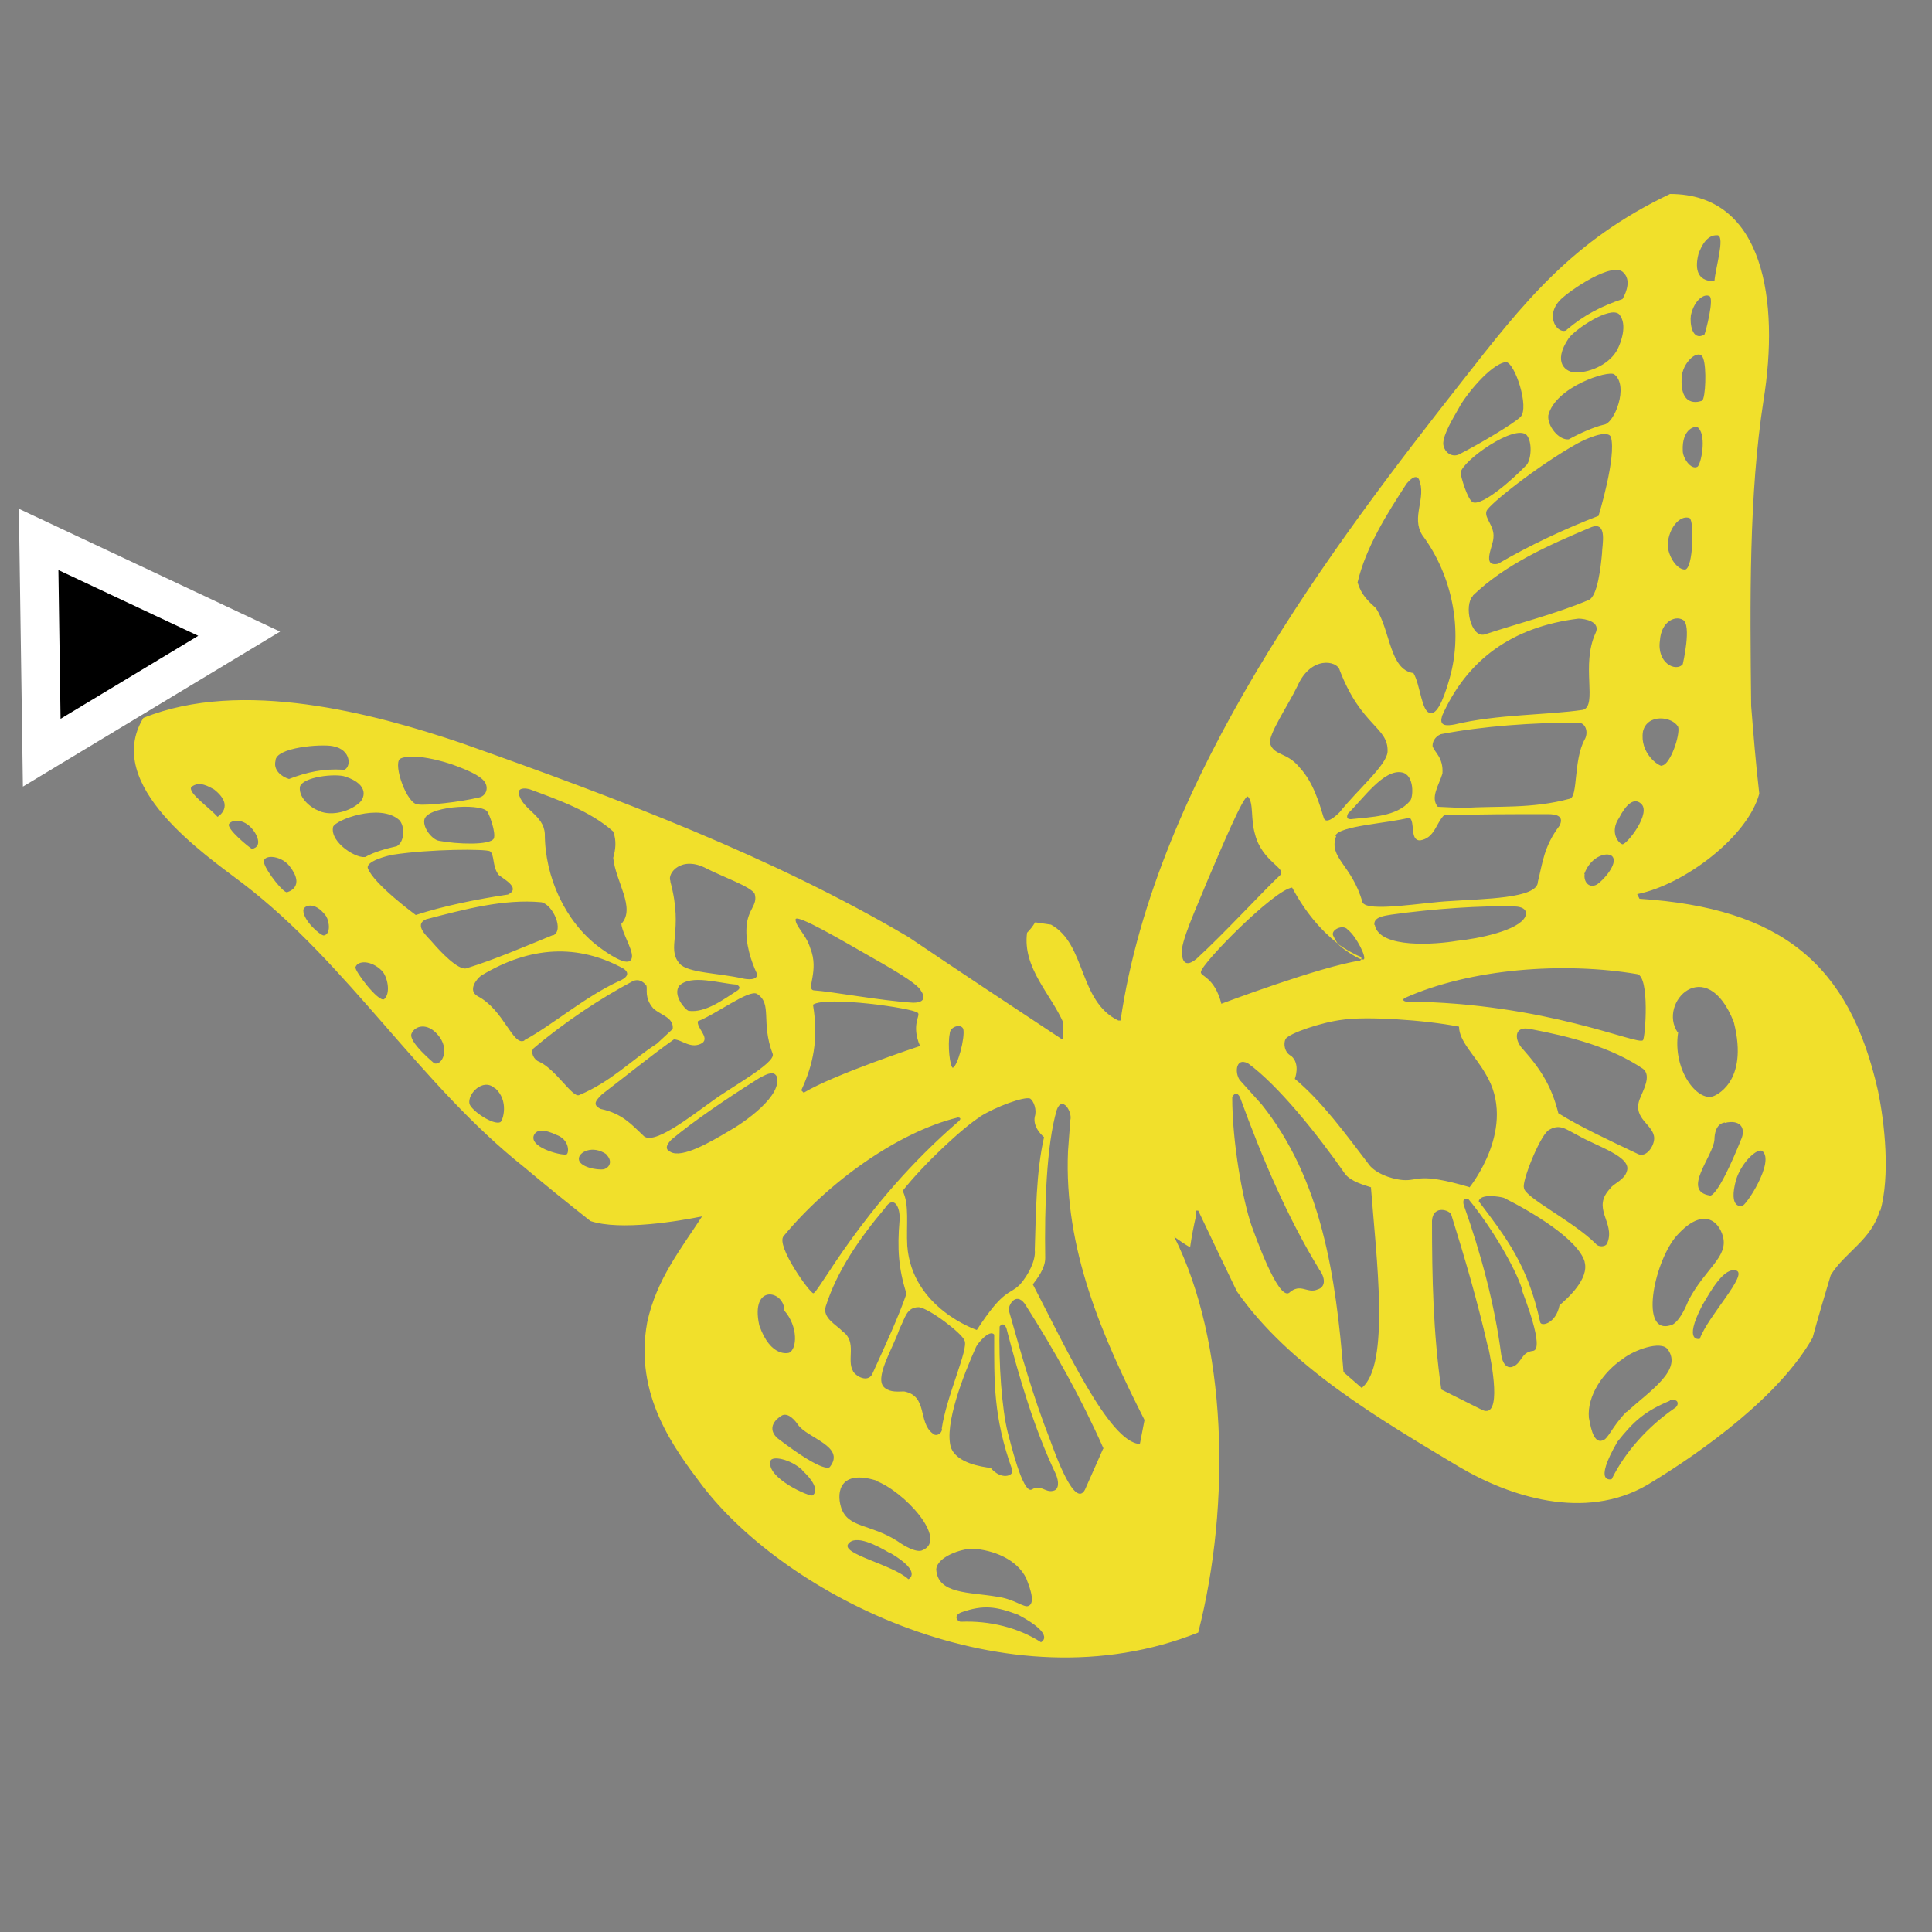 <?xml version="1.0" encoding="UTF-8"?>
<svg id="Layer_1" xmlns="http://www.w3.org/2000/svg" version="1.1" viewBox="0 0 50 50">
  <rect x="0" y="0" width="50" height="50" fill="#808080" stroke="none"/>
  <!-- Generator: Adobe Illustrator 29.5.1, SVG Export Plug-In . SVG Version: 2.1.0 Build 141)  -->
  <defs>
    <style>
      .st0 {
        fill: #f1e02b;
      }

      .st0, .st1 {
        fill-rule: evenodd;
      }

      .st1 {
        stroke: #fff;
        stroke-miterlimit: 10;
      }
    </style>
  </defs>
  <path class="st0" d="M448.69,117.05c-.7,2.6-3.1,3.7-4.3,5.7-.53,1.8-1.07,3.63-1.6,5.5-2.8,5-9.5,9.9-14.5,12.9-5.5,3.2-12.1,1-16.5-1.6-7-4.2-14.9-8.8-19.5-15.4-1.13-2.33-2.27-4.7-3.4-7.1h-.2v.5c-.2.87-.37,1.77-.5,2.7-.47-.27-.93-.57-1.4-.9,4.6,9.2,5,23.3,2.1,34.7-16.8,6.7-36.2-3.3-43.5-12.9-2.4-3.2-6-7.9-4.8-14.3.8-3.8,3-6.5,4.8-9.3-2,.4-7.2,1.3-9.8.4-1.93-1.53-3.87-3.1-5.8-4.7-9.2-7.3-15.4-17.8-24.7-24.9-3.3-2.5-12.3-8.6-8.7-14.5,8.6-3.5,20.2-.4,27.9,2.2,13.9,4.9,27.3,10,39.2,17,4.47,3,8.93,5.97,13.4,8.9h.2v-1.4c-1.1-2.5-3.6-4.8-3.2-7.9.27-.27.5-.57.7-.9.47.07.93.13,1.4.2,3.1,1.7,2.4,6.7,5.9,8.4h.2c3.1-21.2,18.8-41.9,29.9-56,5.5-7,9.7-12.4,18.3-16.5,8.3,0,9.6,9.5,8.2,18.1-1.3,8.3-1.2,17.5-1.1,26.8.2,2.5.4,5.1.7,7.7-1,3.8-6.6,8-10.7,8.8.07.13.13.27.2.4,12.4.8,18.4,5.7,20.9,16.8.6,2.9,1.1,7.5.2,10.6h0ZM369.79,108.85c-1.5.9-5,4.2-6.8,6.5.6,1.2.3,3,.4,4.8.4,5.5,6.1,7.4,6.1,7.4,2.4-3.7,2.8-3,3.8-4,.7-.8,1.4-2.1,1.3-3,.1-3.1.1-6.8.8-9.9,0,0-1-.8-.8-1.8.2-.6-.1-1.4-.4-1.6-.5-.2-3,.7-4.4,1.6ZM370.99,127.95c-.4-.5-1.5.8-1.6,1.1-1.1,2.4-2.8,6.8-2.2,8.8.5,1.4,2.7,1.7,3.5,1.8.9,1.1,2,.7,1.9.2-1.7-4.7-1.6-7.8-1.6-11.9h0ZM358.59,131.15c.3.5,1.3,1,1.7.3,1.2-2.6,2.3-5,3-7.1-.7-2.2-.8-4-.6-6.4.1-1.2-.5-2.3-1.3-1.1-2.2,2.6-4.2,5.5-5.2,8.6-.3,1,.9,1.6,1.5,2.2,1.3.9.3,2.5.9,3.5ZM367.39,104.55c.4-.1,1.1-2.6.9-3.4-.2-.5-1.2-.2-1.2.4-.2.9,0,3,.3,3h0ZM353.59,91.55c0,.6.9,1.3,1.3,2.5.8,2-.4,3.6.3,3.7,1.6.1,5.9.9,8.7,1.1,1.5,0,.7-1,.7-1-.3-.7-3-2.2-4.9-3.3-1.9-1.1-6-3.5-6.1-3h0ZM354.09,106.55l.2.2c2.6-1.6,10.2-4.1,10.2-4.1-.8-1.9.1-2.7-.2-2.9-.4-.4-8-1.5-9.2-.7.5,3.1,0,5.3-1,7.5ZM355.09,124.35c.4.2,4.2-7.7,12.8-15.1.3-.3-.1-.3-.1-.3-5.3,1.3-11.4,5.7-15.3,10.4-.7.8,2.3,5,2.6,5ZM342.59,88.25c1.2,4.4-.4,5.8.8,7.2.7.8,3.4.8,5.5,1.3.4.1,1.4.2,1.3-.4-.5-1.1-1-2.6-.9-4.1.1-1.6,1-1.9.7-2.9-.3-.6-2.8-1.5-4.2-2.2-2.2-1.2-3.5.4-3.2,1.1h0ZM348.39,97.25c-1.5-.1-4-.9-5,.1-.6.8.5,2.1.8,2.2,1.5.2,3.1-1,4.3-1.8.4-.3-.1-.5-.1-.5h0ZM329.29,80.45c.3,1.5,2.2,1.9,2.3,3.6,0,3.8,1.8,7.7,4.7,9.9.8.6,2.4,1.7,2.8,1.2.5-.5-.7-2.2-.8-3.2,1.3-1.4-.5-3.7-.7-5.8.2-.7.3-1.5,0-2.3-2-1.8-4.9-2.8-7.3-3.7-.3-.1-1-.2-1,.3ZM327.49,87.55c-.5-.7-.3-1.7-.7-2-.4-.2-5.2-.2-8.5.3-.6.1-2.4.6-2.2,1.2.5,1.4,4.2,4.1,4.2,4.1,2.5-.8,5.4-1.4,8.1-1.8,1.2-.6-.5-1.4-.9-1.8ZM326.49,82.05c-.7-.7-5.4-.4-5.5.8-.1.7.7,1.7,1.3,1.8,1.6.3,4.5.4,4.8-.2.2-.5-.4-2.2-.6-2.4h0ZM320.49,81.45c.7.1,3.6-.2,5.3-.6.6-.1.9-.8.5-1.4s-1.7-1.1-2.5-1.4c-1-.4-3.9-1.2-4.9-.6-.6.5.6,4,1.6,4ZM302.59,80.15c-.4-.2-1.3-.8-2-.2-.3.5,1.6,1.8,2.3,2.6,0,0,1.6-.9-.3-2.4ZM305.79,83.45c-.8-.8-1.7-.6-1.9-.3-.3.4,1.8,2.1,2,2.2,1-.2.4-1.4-.1-1.9ZM309.19,86.85c-.8-1-2.5-1-2.2-.2.2.7,1.7,2.6,2,2.5,0,0,1.7-.4.2-2.3ZM313.89,78.45c.7-.1.8-1.8-.9-2.1-1-.2-5,.1-5,1.3-.2.8.5,1.4,1.2,1.6,1.6-.6,3-.9,4.7-.8h0ZM310.09,79.95c-.1,1.1,1.2,1.9,1.5,2,1.1.6,2.7.2,3.6-.5.6-.4,1.1-1.7-1.1-2.4-.8-.3-3.8,0-4,.9ZM312.39,91.25c-1-1.4-2-.9-2-.5,0,.9,1.5,2.2,1.8,2.2.6-.1.5-1.2.2-1.7ZM315.89,86.05c.7-.4,1.8-.7,2.7-.9.7-.4.7-1.8.2-2.3-1.7-1.5-5.6,0-5.8.6-.3,1.4,2.2,2.9,2.9,2.6h0ZM317.29,96.05c-.9-.9-2.1-.9-2.3-.3-.1.3,2,3.1,2.5,2.8.6-.5.3-2-.2-2.5ZM322.19,101.65c-.9-1.1-2-.8-2.3-.1-.3.7,2,2.6,2,2.6.7.2,1.4-1.3.3-2.5ZM332.29,92.95c1-.4,0-2.7-1-2.9-3.3-.3-6.7.6-10.1,1.5-1.2.5.2,1.6.6,2.1.6.7,2.2,2.4,2.9,2.2,2.6-.8,5.1-1.9,7.6-2.9ZM327.19,106.35c-1-.9-2.4.5-2.2,1.4.2.6,2.1,1.9,2.7,1.6.2-.1.8-1.9-.5-3ZM329.79,102.15c2.4-1.3,5.3-3.8,8.3-5.2.5-.2,1.1-.6.4-1.1-4-2.2-8.2-2-12.5.6-.4.3-1.2,1.3-.3,1.8,2.3,1.2,3.1,4.4,4.1,3.9ZM332.59,110.45c-1.1-.5-1.8-.5-2,.1-.3,1.1,2.7,1.8,2.9,1.6.2-.2.2-1.3-.9-1.7ZM334.59,106.95c2.8-1.2,4.5-3,6.8-4.5l1.4-1.3c.1-1-1-1.2-1.7-1.8-.8-.9-.5-1.7-.6-2-.3-.4-.7-.6-1.2-.4-2.8,1.5-6,3.6-8.7,5.9-.3.3,0,1,.5,1.2,1.5.7,2.9,3.2,3.5,2.9h0ZM336.99,112.15c-1.2-.8-2.4-.2-2.4.4,0,.7,1.6,1,2.2.9.6-.2.7-.8.2-1.3h0ZM346.29,107.45c1.6-1.2,5.5-3.3,5.3-4.1-1.1-2.8,0-4.4-1.4-5.3-.7-.4-3.6,1.8-5.2,2.4-.1.6,1,1.4.4,1.9-1,.6-1.8-.3-2.5-.3-2.1,1.5-4.3,3.3-6.3,4.8-.5.5-.9.9-.1,1.3,1.9.4,2.7,1.4,3.7,2.3.8,1,4.1-1.6,6.1-3ZM351.89,105.25c-.3-.5-1.1,0-1.5.2-2.7,1.7-5.8,3.8-7.7,5.4-.3.3-.7.8-.1,1.1,1,.6,3.6-.9,5.1-1.8,1.3-.7,4.9-3.2,4.2-4.9ZM350.39,127.15c1,2.9,2.6,2.4,2.6,2.4.7-.3.8-2.3-.4-3.7,0-1.8-3-2.4-2.2,1.3ZM354.19,139.85c-1.1-1-2.7-1.3-2.8-.8-.4,1.5,3.5,3.2,3.7,3,0,0,.9-.5-.9-2.2h0ZM353.79,135.85c-.2-.3-.8-1.1-1.4-.8-1,.6-1.1,1.4-.4,2,4.3,3.3,4.6,2.5,4.6,2.5,1.4-1.8-2-2.5-2.8-3.7h0ZM361.89,147.15c-1.2-.7-3.1-1.7-3.7-.8s3.9,1.8,5.3,3.1c0,0,1.3-.6-1.6-2.3h0ZM360.59,140.75c-3-.9-3.5.9-3,2.4.6,1.8,2.5,1.4,4.9,2.9,1.7,1.2,2.2.8,2.2.8,2.3-.9-1.6-5.2-4.1-6.1h0ZM366.39,136.25c.4-2.9,2.4-7.1,2-7.8-.2-.6-3.1-2.8-4-2.9-1.1,0-1.2.9-1.7,1.9-.6,1.8-2.3,4.4-1.3,5.2.5.4,1.2.3,1.7.3,2.1.4,1.2,2.7,2.5,3.7.3.3.8,0,.8-.4ZM371.19,150.95c1.6.2,2.4,1,2.8.8.7-.3-.1-2.1-.2-2.4-.8-1.7-2.9-2.5-4.7-2.6-1,0-3.1.7-3.2,1.8.1,2.2,2.9,2,5.3,2.4h0ZM373.09,152.55c-1.9-.7-3-.9-5-.2-.7.3-.3.8,0,.8,2.5-.1,5,.5,7,1.8,0,0,1.4-.6-2-2.4h0ZM376.39,140.15c-1.9-4-3.2-8.4-4.3-12.7,0,0-.2-.7-.6-.2-.1,3.2.2,7.3.7,9.3.2.7,1.3,5.4,2.1,5,.8-.5,1.2.3,1.9.1.5-.1.5-.8.2-1.5h0ZM380.59,137.95c-2-4.5-4.3-8.6-6.9-12.7-.8-1.1-1.5.2-1.4.6,1.1,3.8,2.1,7.5,3.6,11.3.5,1.4,2.2,6.1,3.1,4.4l1.6-3.6h0ZM384.19,135.45c-3.7-7.3-7.1-15-6.7-23.6l.2-2.7c.2-.7-.7-2.2-1.2-.9-.9,3.1-1.1,8.5-1,13,0,.9-.7,1.8-1.1,2.3,2.8,5.4,6.7,13.9,9.4,14,0,0,.4-2.1.4-2.1ZM435.09,109.35c-.8.1-.9,1.1-.9,1.5-.1,1.5-2.9,4.5-.4,4.9,0,0,.6.4,2.8-5.1.3-.9-.2-1.6-1.5-1.3h0ZM430.99,101.45c-.5,3.3,1.7,6.1,3.1,5.6,0,0,3.2-1.1,1.8-6.5-2.4-6.1-6.7-1.7-4.9.9h0ZM427.59,107.35c.3-.8,1.1-2.1.3-2.7-2.8-1.9-6.3-2.8-9.9-3.5-1.5-.3-1.4,1-.6,1.8,1.6,1.8,2.5,3.3,3.1,5.6,1.9,1.2,4.3,2.3,7,3.6.7.3,1.4-.7,1.4-1.4,0-1.2-1.9-1.7-1.3-3.4ZM425.09,115.05c.4-.4,1.2-.7,1.4-1.4.5-1.3-2.6-2.2-4.3-3.2-1-.5-1.6-1.1-2.6-.4-.8.7-2.3,4.5-2.1,5,0,.8,4.3,2.9,6.3,4.9.2.3.9.3,1-.1.7-1.8-1.5-3,.3-4.8h0ZM427.39,96.35c-6.4-1.1-14.6-.5-20.4,2.1,0,0-.3.2.1.3,12.3.1,20.4,3.9,20.8,3.4.2-.2.6-5.6-.5-5.8h0ZM400.99,84.25c-.7,1.9,1.4,2.5,2.3,5.8.4.9,5.4,0,7.7-.1,2.8-.2,7.7-.2,7.7-1.7.4-1.6.5-3.1,1.9-4.9.4-.8-.2-1-1-1-2.9,0-6.1,0-9.1.1-.7.7-.8,2-2.1,2.2-.9,0-.4-1.6-.9-2-1.9.5-6.2.7-6.5,1.6h0ZM402.29,82.75c1.8-.2,4-.2,5.2-1.6.3-.3.4-2.3-.7-2.5-1.6-.3-3.4,2.3-4.7,3.6,0,0-.3.5.2.5ZM425.09,49.25c-.3-.7-2.3.2-3,.6-3.4,1.9-7.8,5.4-7.9,5.9-.2.6.7,1.3.6,2.3,0,.7-1.1,2.6.4,2.3,2.7-1.6,5.9-3.1,8.8-4.2,0,0,1.6-5.2,1.1-6.9h0ZM422.79,87.55c-.1.7.4,1.3,1.1.9.6-.4,1.8-1.8,1.4-2.4-.3-.5-1.9-.2-2.5,1.5ZM412.99,63.15c-.8.8-.2,3.7,1,3.4,3.1-1,6.2-1.8,9.1-3,.8-.3,1.1-3,1.2-4.1,0-.7.5-2.8-.9-2.3-3.8,1.6-7.6,3.3-10.4,6h0ZM410.29,73.75c-.3.9.5.8,1.1.7,3.8-.9,8.1-.8,11.3-1.3,1.3-.4-.2-3.9,1.1-6.7.5-1-.9-1.3-1.5-1.3-5.8.7-9.8,3.6-12,8.6h0ZM409.49,76.45c.1.4.9.9.8,2.3-.3,1-1.1,2.1-.4,2.9l2.2.1c3.1-.2,6,.1,9.4-.8.7-.2.3-3.4,1.3-5.2.3-.5.2-1.4-.5-1.5-4,0-8.4.3-12.1,1-.5.2-.8.7-.7,1.2ZM404.39,92.05c.4,2.1,5.4,1.7,7.2,1.4,2-.2,5.4-.9,6-2.1.3-.7-.4-.9-.9-.9-2.8-.1-7.2.2-10.8.7-.6.1-1.6.2-1.5.9ZM432.79,48.45c-.2-.3-1.5,0-1.4,2,0,.6.7,1.7,1.3,1.4.3-.2.8-2.6.1-3.4h0ZM434.19,35.55c.1-1.2.9-3.8.3-4-1-.1-1.5,1.1-1.7,1.6-.7,2.7,1.4,2.4,1.4,2.4ZM433.29,40.25c.1-.2.9-3.3.4-3.4-.4-.2-1.3.3-1.6,1.7-.1.7.1,2.3,1.2,1.7h0ZM431.29,44.15c-.1,2.7,1.8,1.9,1.8,1.9.3-.2.4-2.9.1-3.7-.3-1-1.9.3-1.9,1.8h0ZM431.59,60.85c.7-.1.8-4.2.4-4.5-.7-.3-1.7.6-1.9,2-.2.9.6,2.5,1.5,2.5ZM429.39,67.05c-.3,2,1.4,2.8,2,2.1,0,0,.8-3.5,0-3.9-.7-.4-1.9.2-2,1.8ZM429.59,78.05c.7-.1,1.6-2.7,1.4-3.4-.5-.9-2.7-1.2-3.1.4-.3,1.9,1.4,3.1,1.7,3h0ZM425.79,82.65c-.8,1.2-.1,2.2.3,2.3.4,0,2.6-2.8,1.6-3.6-.6-.5-1.3.1-1.9,1.3h0ZM421.19,39.85c1.5-1.3,3.1-2.1,4.9-2.7.4-.7.7-1.7.1-2.3-.9-1.1-4.8,1.6-5.6,2.4-1.4,1.5-.1,3.1.6,2.6ZM425.79,38.45c-.8-.7-3.8,1.3-4.4,2.1-1.5,2.2-.2,3,.6,3,1.4,0,3.1-.8,3.7-2.1.2-.4.9-2.1.1-3h0ZM419.59,47.35c-.1.9.9,2.2,1.8,2.1.9-.5,2.2-1.1,3.1-1.3.9-.1,2.2-3.4.9-4.4-.5-.4-5.2,1.1-5.8,3.6ZM417.69,49.05c-1-1-5.6,2.2-5.8,3.3,0,.3.6,2.4,1.1,2.6.8.3,3.4-1.9,4.7-3.3.4-.5.5-2,0-2.6ZM410.39,49.85c.1.8.8,1.2,1.4.9,1.8-.9,4.8-2.7,5.4-3.3.8-.8-.5-4.8-1.3-4.8-1.4.2-3.6,3-4.1,4-.5.9-1.4,2.3-1.4,3.2h0ZM402.89,62.05c.3,1,.9,1.6,1.6,2.2,1.3,2,1.2,5.4,3.3,5.7.6,1,.7,3.5,1.5,3.5.7.2,1.4-2,1.7-3.1,1.2-4.2.2-9-2.4-12.5-1-1.6.4-3.3-.3-4.9-.3-.5-.9.2-1.1.4-1.7,2.6-3.6,5.6-4.3,8.7ZM395.19,76.15c.4,1.1,1.5.7,2.6,2.1,1.2,1.3,1.7,3.1,2.1,4.4.2.6,1.1-.2,1.4-.5,1.6-2,4.1-4.1,4.2-5.3.1-2.2-2.3-2.2-4.2-7.2-.2-.8-2.5-1.3-3.7,1.4-.8,1.7-2.6,4.3-2.4,5.1h0ZM396.09,87.65c.6-.6-1.6-1.2-2.2-3.6-.4-1.4-.1-2.7-.6-3.3-.3-.4-2.5,4.9-3.5,7.2-1,2.5-2.5,5.7-2.3,6.6,0,0,0,1.5,1.3.4,2.4-2.2,5.9-6,7.3-7.3ZM390.89,98.95s8.7-3.3,12.2-3.8l.1-.1h.2c.3-.1-.6-2-1.4-2.6-.4-.5-1.5,0-1.3.5.1.2.2.4.4.7-1.5-1.2-2.8-2.7-4-4.9-1.6.2-7.9,6.6-8,7.4-.1.4,1.2.4,1.8,2.8ZM399.49,122.25c-2.8-4.6-5-9.8-6.9-15,0,0-.3-.8-.7-.1,0,4,.9,9,1.7,11.3.3.8,2.3,6.5,3.3,5.9,1-.9,1.6.1,2.5-.3.7-.2.7-1,.1-1.8h0ZM404.09,115.05c-.6-.2-1.8-.5-2.3-1.2-2.5-3.6-5.9-7.8-8.5-9.7-1.2-.6-1.2,1.1-.6,1.6l1.8,2c5.3,6.6,6.5,15.1,7.2,23.5l1.6,1.4c2.5-2,1.3-11.4.8-17.6ZM412.69,115.05s4.3-5.3,1.4-10c-.9-1.6-2.3-2.8-2.3-4.1-3.1-.6-8.2-.9-10.2-.6-1.8.2-4.7,1.2-5,1.7-.2.4-.1,1.2.5,1.5.8.7.3,2,.3,2,2.4,2,4.5,4.9,6.4,7.4.5.8,1.9,1.4,3.1,1.5,1.4.1,1.3-.7,5.8.6ZM414.29,128.95c-.9-4-2-7.7-3.2-11.5-.1-.4-1.6-.9-1.7.5,0,5,.1,9.8.8,14.8l3.6,1.8c1.8.8.8-4.2.5-5.6h0ZM417.29,123.95c-.6-1.9-2.7-5.5-4.7-7.9-.6-.2-.4.5-.4.5,1.5,4.2,2.7,8.7,3.3,13.1.1.8.5,1.3,1,1.1.8-.3.7-1.3,1.8-1.4,1-.2-.8-4.8-1-5.4h0ZM422.79,121.55c-.6-2-4.7-4.4-7.1-5.6-.3-.1-2.1-.4-2.2.3,2.4,3.2,4.3,5.6,5.4,10.6.1.4,1.4.1,1.7-1.5.7-.6,2.6-2.3,2.2-3.8h0ZM426.49,134.75c2.1-1.9,4.9-3.7,3.6-5.5-.6-.8-3,.1-3.9.8-1.8,1.2-3.2,3.3-3,5.2.1.4.3,2.3,1.2,2,.5-.1.8-1.2,2.1-2.5h0ZM430.29,133.75c-2.2.9-3.2,1.8-4.6,3.6-2.2,3.8-.5,3.3-.5,3.3,1.2-2.4,3.2-4.6,5.5-6.2.4-.2.5-.9-.4-.7ZM431.89,124.95c1.5-2.8,3.5-3.8,3-5.6-.4-1.5-1.9-2.6-4.2.1-1.9,2.4-3.1,8.5-.4,7.7,0,0,.7,0,1.6-2.2h0ZM436.09,122.35c-1.1-.3-2.2,1.7-3,3.1-1.7,3.3-.2,2.9-.2,2.9.7-2,4.3-5.7,3.2-6ZM438.39,111.85c-.4-.3-1.8.9-2.3,2.5-.7,2.6.5,2.3.5,2.3.3.1,2.9-3.9,1.8-4.8ZM403.19,95.05c-.5-.2-1.5-.8-2.1-1.4.67.47,1.37.87,2.1,1.2v.2Z"/>
  <polygon class="st1" points="287.46 76.92 287.19 58.22 304.78 66.48 287.46 76.92"/>
  <path class="st0" d="M48.65,31.32c-.21.77-.91,1.09-1.27,1.68-.16.53-.32,1.07-.47,1.62-.83,1.48-2.8,2.92-4.28,3.81-1.62.94-3.57.3-4.87-.47-2.07-1.24-4.4-2.6-5.75-4.54-.33-.69-.67-1.39-1-2.09h-.06v.15c-.06.26-.11.52-.15.8-.14-.08-.27-.17-.41-.27,1.36,2.71,1.48,6.88.62,10.24-4.96,1.98-10.68-.97-12.84-3.81-.71-.94-1.77-2.33-1.42-4.22.24-1.12.89-1.92,1.42-2.74-.59.12-2.12.38-2.89.12-.57-.45-1.14-.91-1.71-1.39-2.71-2.15-4.54-5.25-7.29-7.35-.97-.74-3.63-2.54-2.57-4.28,2.54-1.03,5.96-.12,8.23.65,4.1,1.45,8.06,2.95,11.57,5.02,1.32.89,2.63,1.76,3.95,2.63h.06v-.41c-.32-.74-1.06-1.42-.94-2.33.08-.08.15-.17.21-.27.14.02.27.04.41.06.91.5.71,1.98,1.74,2.48h.06c.91-6.26,5.55-12.36,8.82-16.52,1.62-2.07,2.86-3.66,5.4-4.87,2.45,0,2.83,2.8,2.42,5.34-.38,2.45-.35,5.16-.32,7.91.06.74.12,1.5.21,2.27-.3,1.12-1.95,2.36-3.16,2.6.02.04.04.08.06.12,3.66.24,5.43,1.68,6.17,4.96.18.86.32,2.21.06,3.13h0ZM25.37,28.9c-.44.27-1.48,1.24-2.01,1.92.18.35.09.89.12,1.42.12,1.62,1.8,2.18,1.8,2.18.71-1.09.83-.89,1.12-1.18.21-.24.41-.62.38-.89.03-.91.03-2.01.24-2.92,0,0-.3-.24-.24-.53.06-.18-.03-.41-.12-.47-.15-.06-.89.21-1.3.47ZM25.73,34.54c-.12-.15-.44.24-.47.32-.32.71-.83,2.01-.65,2.6.15.41.8.5,1.03.53.27.32.59.21.56.06-.5-1.39-.47-2.3-.47-3.51h0ZM22.07,35.48c.09.15.38.3.5.09.35-.77.68-1.48.89-2.09-.21-.65-.24-1.18-.18-1.89.03-.35-.15-.68-.38-.32-.65.77-1.24,1.62-1.53,2.54-.09.3.27.47.44.65.38.27.09.74.27,1.03ZM24.66,27.63c.12-.03.32-.77.27-1-.06-.15-.35-.06-.35.12-.06.27,0,.89.09.89h0ZM20.59,23.8c0,.18.27.38.38.74.24.59-.12,1.06.09,1.09.47.03,1.74.27,2.57.32.44,0,.21-.3.21-.3-.09-.21-.89-.65-1.45-.97-.56-.32-1.77-1.03-1.8-.89h0ZM20.74,28.22l.06.06c.77-.47,3.01-1.21,3.01-1.21-.24-.56.03-.8-.06-.86-.12-.12-2.36-.44-2.71-.21.15.91,0,1.56-.3,2.21ZM21.04,33.47c.12.06,1.24-2.27,3.78-4.46.09-.09-.03-.09-.03-.09-1.56.38-3.36,1.68-4.51,3.07-.21.24.68,1.48.77,1.48ZM17.35,22.82c.35,1.3-.12,1.71.24,2.12.21.24,1,.24,1.62.38.12.03.41.06.38-.12-.15-.32-.3-.77-.27-1.21.03-.47.3-.56.21-.86-.09-.18-.83-.44-1.24-.65-.65-.35-1.03.12-.94.32h0ZM19.06,25.48c-.44-.03-1.18-.27-1.48.03-.18.24.15.62.24.65.44.06.91-.3,1.27-.53.12-.09-.03-.15-.03-.15h0ZM13.42,20.52c.09.44.65.56.68,1.06,0,1.12.53,2.27,1.39,2.92.24.18.71.5.83.35.15-.15-.21-.65-.24-.94.38-.41-.15-1.09-.21-1.71.06-.21.09-.44,0-.68-.59-.53-1.45-.83-2.15-1.09-.09-.03-.3-.06-.3.09ZM12.89,22.62c-.15-.21-.09-.5-.21-.59-.12-.06-1.53-.06-2.51.09-.18.03-.71.18-.65.35.15.41,1.24,1.21,1.24,1.21.74-.24,1.59-.41,2.39-.53.35-.18-.15-.41-.27-.53ZM12.6,20.99c-.21-.21-1.59-.12-1.62.24-.03.21.21.5.38.53.47.09,1.33.12,1.42-.06.06-.15-.12-.65-.18-.71h0ZM10.83,20.82c.21.03,1.06-.06,1.56-.18.18-.03.27-.24.15-.41s-.5-.32-.74-.41c-.3-.12-1.15-.35-1.45-.18-.18.15.18,1.18.47,1.18ZM5.54,20.43c-.12-.06-.38-.24-.59-.06-.09.15.47.53.68.77,0,0,.47-.27-.09-.71ZM6.49,21.41c-.24-.24-.5-.18-.56-.09-.09.12.53.62.59.65.3-.06.12-.41-.03-.56ZM7.49,22.41c-.24-.3-.74-.3-.65-.06.06.21.5.77.59.74,0,0,.5-.12.06-.68ZM8.88,19.93c.21-.03.24-.53-.27-.62-.3-.06-1.48.03-1.48.38-.06.24.15.41.35.47.47-.18.89-.27,1.39-.24h0ZM7.76,20.37c-.03.32.35.56.44.59.32.18.8.06,1.06-.15.18-.12.32-.5-.32-.71-.24-.09-1.12,0-1.18.27ZM8.44,23.71c-.3-.41-.59-.27-.59-.15,0,.27.44.65.53.65.18-.03.15-.35.06-.5ZM9.47,22.17c.21-.12.53-.21.8-.27.21-.12.21-.53.06-.68-.5-.44-1.65,0-1.71.18-.09.41.65.86.86.77h0ZM9.88,25.12c-.27-.27-.62-.27-.68-.09-.03.09.59.91.74.83.18-.15.09-.59-.06-.74ZM11.33,26.78c-.27-.32-.59-.24-.68-.03-.09.21.59.77.59.77.21.06.41-.38.09-.74ZM14.31,24.21c.3-.12,0-.8-.3-.86-.97-.09-1.98.18-2.98.44-.35.15.06.47.18.62.18.21.65.71.86.65.77-.24,1.5-.56,2.24-.86ZM12.8,28.16c-.3-.27-.71.15-.65.41.06.18.62.56.8.47.06-.03.24-.56-.15-.89ZM13.57,26.92c.71-.38,1.56-1.12,2.45-1.53.15-.06.32-.18.12-.32-1.18-.65-2.42-.59-3.69.18-.12.09-.35.38-.09.53.68.35.91,1.3,1.21,1.15ZM14.4,29.37c-.32-.15-.53-.15-.59.03-.09.32.8.53.86.47.06-.06.06-.38-.27-.5ZM14.99,28.34c.83-.35,1.33-.89,2.01-1.33l.41-.38c.03-.3-.3-.35-.5-.53-.24-.27-.15-.5-.18-.59-.09-.12-.21-.18-.35-.12-.83.44-1.77,1.06-2.57,1.74-.09.09,0,.3.15.35.44.21.86.94,1.03.86h0ZM15.69,29.87c-.35-.24-.71-.06-.71.12,0,.21.47.3.65.27.18-.06.21-.24.06-.38h0ZM18.44,28.49c.47-.35,1.62-.97,1.56-1.21-.32-.83,0-1.3-.41-1.56-.21-.12-1.06.53-1.53.71-.03.18.3.41.12.56-.3.18-.53-.09-.74-.09-.62.44-1.27.97-1.86,1.42-.15.15-.27.27-.03.38.56.12.8.41,1.09.68.24.3,1.21-.47,1.8-.89ZM20.09,27.84c-.09-.15-.32,0-.44.06-.8.5-1.71,1.12-2.27,1.59-.09.09-.21.24-.03.32.3.18,1.06-.27,1.5-.53.38-.21,1.45-.94,1.24-1.45ZM19.65,34.3c.3.86.77.71.77.71.21-.09.24-.68-.12-1.09,0-.53-.89-.71-.65.38ZM20.77,38.05c-.32-.3-.8-.38-.83-.24-.12.44,1.03.94,1.09.89,0,0,.27-.15-.27-.65h0ZM20.65,36.87c-.06-.09-.24-.32-.41-.24-.3.18-.32.41-.12.59,1.27.97,1.36.74,1.36.74.41-.53-.59-.74-.83-1.09h0ZM23.04,40.2c-.35-.21-.91-.5-1.09-.24s1.15.53,1.56.91c0,0,.38-.18-.47-.68h0ZM22.66,38.31c-.89-.27-1.03.27-.89.71.18.53.74.41,1.45.86.5.35.65.24.65.24.68-.27-.47-1.53-1.21-1.8h0ZM24.37,36.99c.12-.86.71-2.09.59-2.3-.06-.18-.91-.83-1.18-.86-.32,0-.35.27-.5.56-.18.53-.68,1.3-.38,1.53.15.12.35.09.5.09.62.12.35.8.74,1.09.09.09.24,0,.24-.12ZM25.79,41.32c.47.06.71.3.83.24.21-.09-.03-.62-.06-.71-.24-.5-.86-.74-1.39-.77-.3,0-.91.21-.94.53.03.65.86.59,1.56.71h0ZM26.35,41.79c-.56-.21-.89-.27-1.48-.06-.21.09-.09.24,0,.24.74-.03,1.48.15,2.07.53,0,0,.41-.18-.59-.71h0ZM27.32,38.14c-.56-1.18-.94-2.48-1.27-3.75,0,0-.06-.21-.18-.06-.03.94.06,2.15.21,2.74.06.21.38,1.59.62,1.48.24-.15.35.09.56.03.15-.03.15-.24.06-.44h0ZM28.56,37.49c-.59-1.33-1.27-2.54-2.04-3.75-.24-.32-.44.06-.41.18.32,1.12.62,2.21,1.06,3.33.15.41.65,1.8.91,1.3l.47-1.06h0ZM29.62,36.75c-1.09-2.15-2.09-4.43-1.98-6.96l.06-.8c.06-.21-.21-.65-.35-.27-.27.91-.32,2.51-.3,3.84,0,.27-.21.53-.32.68.83,1.59,1.98,4.1,2.77,4.13,0,0,.12-.62.12-.62ZM44.64,29.05c-.24.03-.27.32-.27.44-.03.44-.86,1.33-.12,1.45,0,0,.18.12.83-1.5.09-.27-.06-.47-.44-.38h0ZM43.43,26.72c-.15.97.5,1.8.91,1.65,0,0,.94-.32.53-1.92-.71-1.8-1.98-.5-1.45.27h0ZM42.43,28.46c.09-.24.32-.62.09-.8-.83-.56-1.86-.83-2.92-1.03-.44-.09-.41.3-.18.53.47.53.74.97.91,1.65.56.35,1.27.68,2.07,1.06.21.09.41-.21.41-.41,0-.35-.56-.5-.38-1ZM41.69,30.73c.12-.12.35-.21.41-.41.15-.38-.77-.65-1.27-.94-.3-.15-.47-.32-.77-.12-.24.21-.68,1.33-.62,1.48,0,.24,1.27.86,1.86,1.45.06.09.27.09.3-.03.21-.53-.44-.89.09-1.42h0ZM42.37,25.21c-1.89-.32-4.31-.15-6.02.62,0,0-.09.06.03.09,3.63.03,6.02,1.15,6.14,1,.06-.06.18-1.65-.15-1.71h0ZM34.58,21.64c-.21.56.41.74.68,1.71.12.27,1.59,0,2.27-.03.83-.06,2.27-.06,2.27-.5.12-.47.15-.91.56-1.45.12-.24-.06-.3-.3-.3-.86,0-1.8,0-2.69.03-.21.21-.24.59-.62.65-.27,0-.12-.47-.27-.59-.56.15-1.83.21-1.92.47h0ZM34.96,21.2c.53-.06,1.18-.06,1.53-.47.09-.09.12-.68-.21-.74-.47-.09-1,.68-1.39,1.06,0,0-.09.15.06.15ZM41.69,11.31c-.09-.21-.68.06-.89.18-1,.56-2.3,1.59-2.33,1.74-.06.18.21.38.18.68,0,.21-.32.77.12.68.8-.47,1.74-.91,2.6-1.24,0,0,.47-1.53.32-2.04h0ZM41.01,22.62c-.03.21.12.38.32.27.18-.12.53-.53.41-.71-.09-.15-.56-.06-.74.44ZM38.12,15.42c-.24.24-.06,1.09.3,1,.91-.3,1.83-.53,2.69-.89.24-.09.32-.89.35-1.21,0-.21.15-.83-.27-.68-1.12.47-2.24.97-3.07,1.77h0ZM37.32,18.54c-.09.27.15.24.32.21,1.12-.27,2.39-.24,3.33-.38.38-.12-.06-1.15.32-1.98.15-.3-.27-.38-.44-.38-1.71.21-2.89,1.06-3.54,2.54h0ZM37.09,19.34c.03.12.27.27.24.68-.09.3-.32.62-.12.86l.65.03c.91-.06,1.77.03,2.77-.24.21-.06.09-1,.38-1.53.09-.15.06-.41-.15-.44-1.18,0-2.48.09-3.57.3-.15.06-.24.21-.21.35ZM35.58,23.94c.12.62,1.59.5,2.12.41.59-.06,1.59-.27,1.77-.62.09-.21-.12-.27-.27-.27-.83-.03-2.12.06-3.19.21-.18.03-.47.06-.44.27ZM43.96,11.08c-.06-.09-.44,0-.41.59,0,.18.21.5.38.41.09-.06.24-.77.03-1h0ZM44.37,7.27c.03-.35.27-1.12.09-1.18-.3-.03-.44.32-.5.47-.21.8.41.71.41.71ZM44.11,8.66c.03-.06.27-.97.12-1-.12-.06-.38.09-.47.5-.03.21.03.68.35.5h0ZM43.52,9.81c-.03.8.53.56.53.56.09-.06.12-.86.03-1.09-.09-.3-.56.09-.56.53h0ZM43.61,14.74c.21-.03.24-1.24.12-1.33-.21-.09-.5.18-.56.59-.06.27.18.74.44.74ZM42.96,16.57c-.09.59.41.83.59.62,0,0,.24-1.03,0-1.15-.21-.12-.56.06-.59.53ZM43.02,19.81c.21-.03.47-.8.41-1-.15-.27-.8-.35-.91.12-.09.56.41.91.5.89h0ZM41.9,21.17c-.24.35-.03.65.09.68.12,0,.77-.83.47-1.06-.18-.15-.38.03-.56.38h0ZM40.54,8.54c.44-.38.91-.62,1.45-.8.12-.21.21-.5.03-.68-.27-.32-1.42.47-1.65.71-.41.44-.03.91.18.77ZM41.9,8.13c-.24-.21-1.12.38-1.3.62-.44.65-.06.89.18.89.41,0,.91-.24,1.09-.62.06-.12.27-.62.03-.89h0ZM40.07,10.75c-.03.27.27.65.53.62.27-.15.65-.32.91-.38.27-.03.65-1,.27-1.3-.15-.12-1.53.32-1.71,1.06ZM39.51,11.26c-.3-.3-1.65.65-1.71.97,0,.09.18.71.32.77.24.09,1-.56,1.39-.97.12-.15.15-.59,0-.77ZM37.35,11.49c.03.24.24.35.41.27.53-.27,1.42-.8,1.59-.97.24-.24-.15-1.42-.38-1.42-.41.06-1.06.89-1.21,1.18-.15.27-.41.68-.41.94h0ZM35.14,15.09c.09.3.27.47.47.65.38.59.35,1.59.97,1.68.18.3.21,1.03.44,1.03.21.06.41-.59.5-.91.35-1.24.06-2.66-.71-3.69-.3-.47.12-.97-.09-1.45-.09-.15-.27.06-.32.12-.5.77-1.06,1.65-1.27,2.57ZM32.87,19.25c.12.32.44.21.77.62.35.38.5.91.62,1.3.06.18.32-.06.41-.15.47-.59,1.21-1.21,1.24-1.56.03-.65-.68-.65-1.24-2.12-.06-.24-.74-.38-1.09.41-.24.5-.77,1.27-.71,1.5h0ZM33.13,22.65c.18-.18-.47-.35-.65-1.06-.12-.41-.03-.8-.18-.97-.09-.12-.74,1.45-1.03,2.12-.3.74-.74,1.68-.68,1.95,0,0,0,.44.38.12.71-.65,1.74-1.77,2.15-2.15ZM31.6,25.98s2.57-.97,3.6-1.12l.03-.03h.06c.09-.03-.18-.59-.41-.77-.12-.15-.44,0-.38.15.03.06.06.12.12.21-.44-.35-.83-.8-1.18-1.45-.47.06-2.33,1.95-2.36,2.18-.03.12.35.12.53.83ZM34.14,32.85c-.83-1.36-1.48-2.89-2.04-4.43,0,0-.09-.24-.21-.03,0,1.18.27,2.66.5,3.33.09.24.68,1.92.97,1.74.3-.27.47.03.74-.09.21-.06.21-.3.03-.53h0ZM35.49,30.73c-.18-.06-.53-.15-.68-.35-.74-1.06-1.74-2.3-2.51-2.86-.35-.18-.35.32-.18.47l.53.59c1.56,1.95,1.92,4.46,2.12,6.93l.47.41c.74-.59.38-3.36.24-5.19ZM38.03,30.73s1.27-1.56.41-2.95c-.27-.47-.68-.83-.68-1.21-.91-.18-2.42-.27-3.01-.18-.53.06-1.39.35-1.48.5-.06.12-.03.35.15.44.24.21.09.59.09.59.71.59,1.33,1.45,1.89,2.18.15.24.56.41.91.44.41.03.38-.21,1.71.18ZM38.5,34.83c-.27-1.18-.59-2.27-.94-3.39-.03-.12-.47-.27-.5.15,0,1.48.03,2.89.24,4.37l1.06.53c.53.24.24-1.24.15-1.65h0ZM39.39,33.36c-.18-.56-.8-1.62-1.39-2.33-.18-.06-.12.15-.12.15.44,1.24.8,2.57.97,3.87.03.24.15.38.3.32.24-.09.21-.38.53-.41.3-.06-.24-1.42-.3-1.59h0ZM41.01,32.65c-.18-.59-1.39-1.3-2.09-1.65-.09-.03-.62-.12-.65.09.71.94,1.27,1.65,1.59,3.13.03.12.41.03.5-.44.21-.18.77-.68.65-1.12h0ZM42.1,36.54c.62-.56,1.45-1.09,1.06-1.62-.18-.24-.89.03-1.15.24-.53.35-.94.97-.89,1.53.03.12.09.68.35.59.15-.03.24-.35.62-.74h0ZM43.22,36.25c-.65.27-.94.53-1.36,1.06-.65,1.12-.15.97-.15.97.35-.71.94-1.36,1.62-1.83.12-.06.15-.27-.12-.21ZM43.7,33.65c.44-.83,1.03-1.12.89-1.65-.12-.44-.56-.77-1.24.03-.56.71-.91,2.51-.12,2.27,0,0,.21,0,.47-.65h0ZM44.94,32.88c-.32-.09-.65.5-.89.91-.5.97-.06.86-.06.86.21-.59,1.27-1.68.94-1.77ZM45.61,29.79c-.12-.09-.53.27-.68.74-.21.77.15.68.15.68.09.03.86-1.15.53-1.42ZM35.23,24.83c-.15-.06-.44-.24-.62-.41.2.14.4.26.62.35v.06Z"/>
  <polygon class="st1" points="1.08 19.48 1 13.96 6.19 16.4 1.08 19.48"/>
</svg>